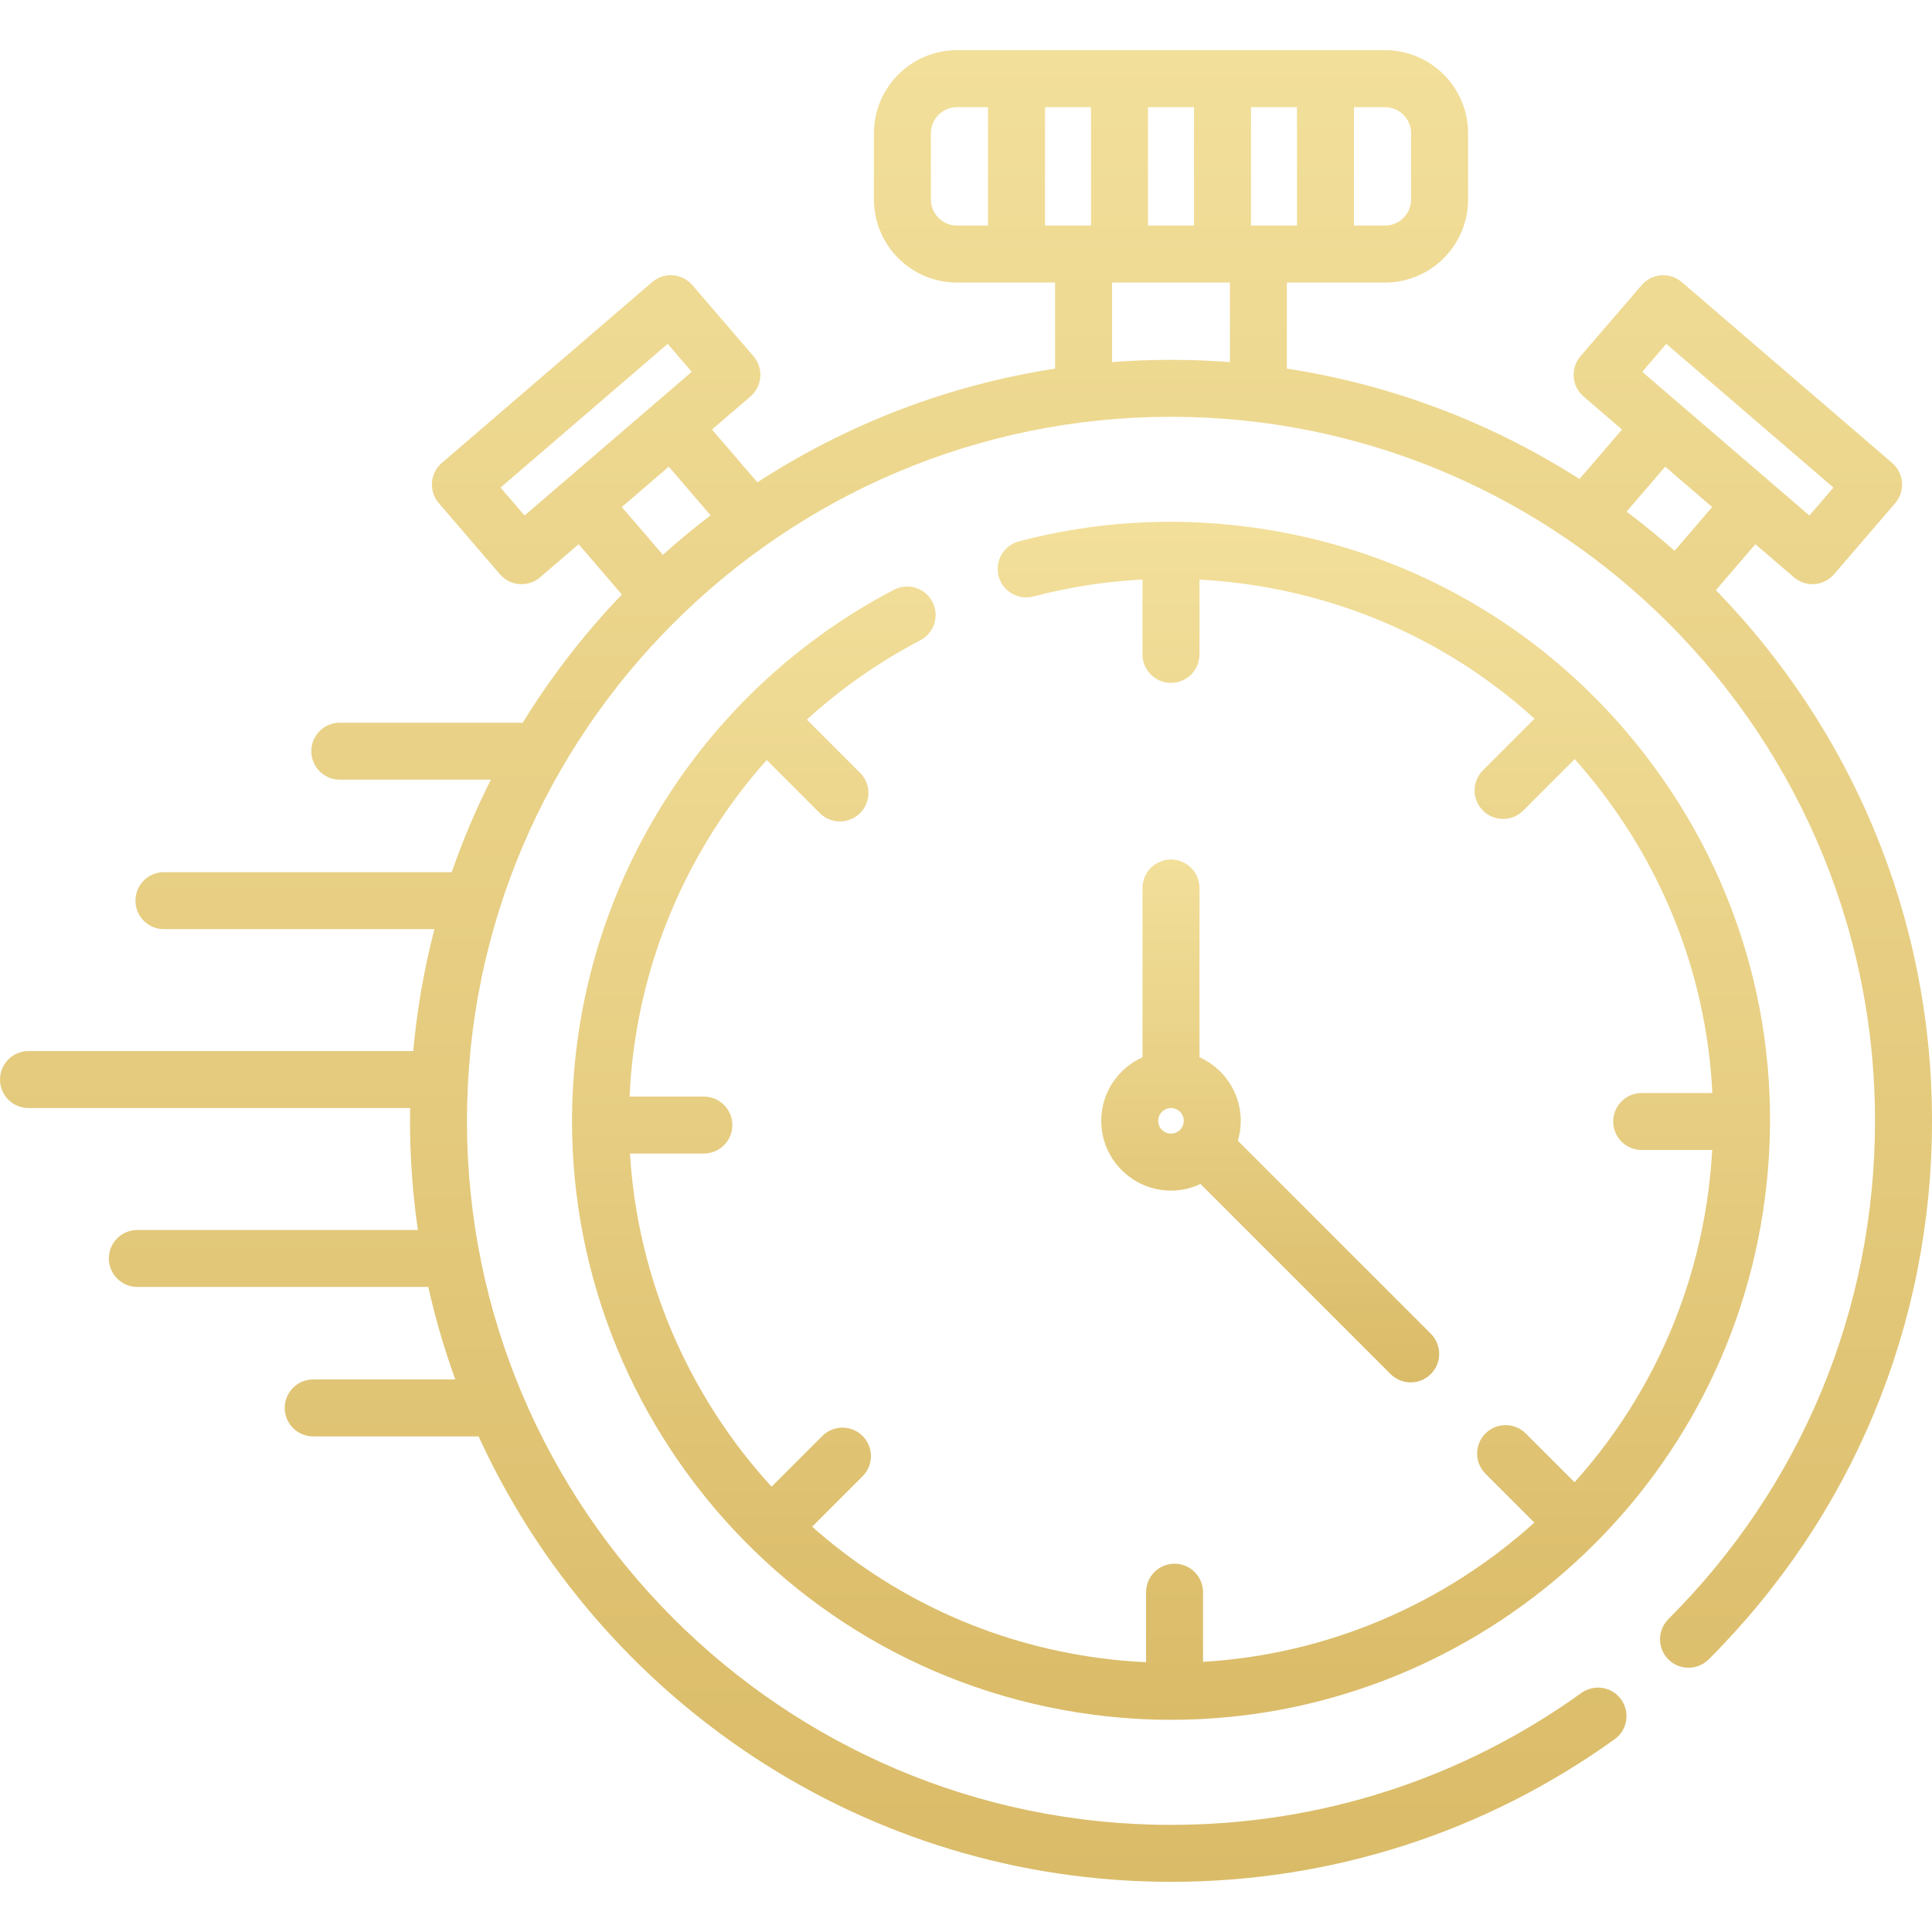 <svg width="60" height="60" viewBox="0 0 60 60" fill="none" xmlns="http://www.w3.org/2000/svg">
<g clip-path="url(#clip0)">
<path d="M53.288 18.328L54.515 16.901L55.711 17.928C55.872 18.067 56.077 18.142 56.287 18.142C56.31 18.142 56.332 18.142 56.354 18.14C56.588 18.122 56.805 18.012 56.958 17.834L58.858 15.625C59.176 15.254 59.134 14.696 58.764 14.377L52.23 8.761C52.053 8.608 51.821 8.531 51.587 8.549C51.353 8.567 51.136 8.677 50.983 8.855L49.083 11.064C48.765 11.435 48.807 11.993 49.177 12.312L50.373 13.34L49.052 14.876C46.347 13.148 43.268 11.955 39.965 11.448V8.775H43.012C44.435 8.775 45.592 7.618 45.592 6.196V4.137C45.592 2.715 44.434 1.558 43.012 1.558H29.72C28.298 1.558 27.141 2.715 27.141 4.137V6.196C27.141 7.618 28.298 8.775 29.72 8.775H32.767V11.448C29.4 11.965 26.265 13.196 23.521 14.979L22.111 13.34L23.307 12.312C23.485 12.159 23.595 11.941 23.612 11.707C23.63 11.473 23.554 11.242 23.401 11.064L21.501 8.854C21.183 8.484 20.624 8.442 20.254 8.76L13.721 14.377C13.543 14.53 13.433 14.748 13.415 14.982C13.398 15.216 13.474 15.447 13.627 15.625L15.526 17.834C15.701 18.038 15.949 18.142 16.197 18.142C16.402 18.142 16.607 18.072 16.774 17.928L17.97 16.901L19.313 18.463C18.15 19.675 17.116 21.011 16.231 22.448C16.201 22.445 16.17 22.444 16.14 22.444H10.553C10.064 22.444 9.668 22.84 9.668 23.328C9.668 23.817 10.064 24.213 10.553 24.213H15.245C14.779 25.138 14.372 26.097 14.03 27.086H5.09C4.602 27.086 4.206 27.482 4.206 27.971C4.206 28.459 4.602 28.855 5.09 28.855H13.492C13.173 30.082 12.951 31.347 12.833 32.642H0.885C0.396 32.642 0 33.038 0 33.527C0 34.015 0.396 34.411 0.885 34.411H12.738C12.735 34.544 12.733 34.675 12.733 34.808C12.733 35.959 12.817 37.09 12.977 38.198H4.265C3.776 38.198 3.38 38.594 3.38 39.082C3.38 39.571 3.776 39.967 4.265 39.967H13.301C13.521 40.949 13.801 41.908 14.139 42.84H9.727C9.238 42.84 8.842 43.236 8.842 43.725C8.842 44.213 9.238 44.609 9.727 44.609H14.863C18.594 52.763 26.829 58.442 36.366 58.442C41.348 58.442 46.112 56.91 50.144 54.013C50.541 53.728 50.631 53.175 50.346 52.778C50.061 52.381 49.508 52.291 49.111 52.576C45.382 55.256 40.975 56.673 36.366 56.673C24.31 56.673 14.502 46.864 14.502 34.809C14.502 22.752 24.31 12.944 36.366 12.944C42.202 12.944 47.512 15.243 51.437 18.982C51.445 18.99 51.454 18.998 51.462 19.006C55.63 22.99 58.23 28.601 58.23 34.809C58.23 40.656 55.952 46.151 51.813 50.282C51.467 50.628 51.467 51.188 51.812 51.534C52.157 51.879 52.717 51.88 53.063 51.535C57.536 47.069 60 41.129 60 34.808C60 28.404 57.439 22.588 53.288 18.328ZM51.748 10.679L56.939 15.142L56.193 16.01L51.002 11.547L51.748 10.679ZM51.715 14.493L53.173 15.747L52.005 17.105C51.525 16.681 51.029 16.274 50.515 15.889L51.715 14.493ZM32.454 7.005V3.328H33.882V7.005H32.454ZM35.652 3.328H37.081V7.005H35.652V3.328ZM38.85 7.005V3.328H40.279V7.005H38.85ZM43.822 4.137V6.196C43.822 6.642 43.459 7.005 43.013 7.005H42.049V3.328H43.013C43.459 3.328 43.822 3.691 43.822 4.137ZM28.91 6.196V4.137C28.91 3.691 29.273 3.328 29.72 3.328H30.684V7.005H29.72C29.273 7.005 28.91 6.642 28.91 6.196ZM16.291 16.01L15.545 15.142L20.736 10.679L21.483 11.547L20.287 12.575C20.287 12.575 20.287 12.575 20.287 12.575L17.487 14.982C17.487 14.982 17.487 14.982 17.486 14.982L16.291 16.01ZM19.338 15.724L20.769 14.493L22.068 16.004C21.558 16.393 21.063 16.802 20.587 17.23L19.311 15.747L19.338 15.724ZM34.536 11.245V8.775H38.196V11.245C37.592 11.198 36.982 11.175 36.366 11.175C35.751 11.175 35.141 11.198 34.536 11.245Z" fill="url(#paint0_linear)"/>
<path d="M28.957 18.69C28.73 18.257 28.196 18.089 27.763 18.315C22.384 21.127 18.705 26.394 17.922 32.405C16.596 42.575 23.792 51.928 33.963 53.253C34.775 53.359 35.581 53.41 36.379 53.41C45.575 53.409 53.591 46.57 54.811 37.212C55.453 32.285 54.138 27.403 51.108 23.465C48.078 19.528 43.696 17.006 38.77 16.363C36.366 16.05 33.969 16.201 31.644 16.812C31.172 16.936 30.889 17.42 31.013 17.893C31.137 18.365 31.622 18.647 32.094 18.524C33.207 18.231 34.34 18.056 35.481 17.998V20.322C35.481 20.811 35.877 21.207 36.366 21.207C36.855 21.207 37.251 20.811 37.251 20.322V18C37.68 18.023 38.111 18.062 38.541 18.118C41.986 18.567 45.137 20.033 47.656 22.32L46.054 23.923C45.708 24.268 45.708 24.828 46.054 25.174C46.227 25.347 46.453 25.433 46.68 25.433C46.906 25.433 47.133 25.347 47.305 25.174L48.903 23.576C49.181 23.887 49.449 24.21 49.706 24.544C51.821 27.294 53.012 30.552 53.179 33.945H50.984C50.495 33.945 50.099 34.341 50.099 34.829C50.099 35.318 50.495 35.714 50.984 35.714H53.174C53.151 36.136 53.111 36.559 53.056 36.983C52.6 40.48 51.095 43.589 48.899 46.033L47.383 44.517C47.038 44.172 46.478 44.172 46.132 44.517C45.787 44.863 45.787 45.423 46.132 45.768L47.65 47.286C44.863 49.802 41.254 51.381 37.361 51.61V49.447C37.361 48.959 36.965 48.562 36.477 48.562C35.988 48.562 35.592 48.959 35.592 49.447V51.621C35.127 51.599 34.66 51.559 34.191 51.498C30.732 51.047 27.654 49.57 25.222 47.413L26.789 45.846C27.134 45.501 27.134 44.941 26.789 44.595C26.443 44.25 25.883 44.25 25.538 44.595L23.962 46.171C21.408 43.379 19.801 39.746 19.565 35.824H21.859C22.347 35.824 22.744 35.428 22.744 34.94C22.744 34.451 22.347 34.055 21.859 34.055H19.552C19.574 33.584 19.614 33.109 19.676 32.633C20.119 29.235 21.585 26.098 23.811 23.603L25.459 25.252C25.632 25.425 25.859 25.511 26.085 25.511C26.311 25.511 26.538 25.425 26.711 25.252C27.056 24.906 27.056 24.346 26.711 24.001L25.057 22.347C26.111 21.39 27.292 20.558 28.582 19.883C29.015 19.657 29.183 19.123 28.957 18.69Z" fill="url(#paint1_linear)"/>
<path d="M36.366 26.693C35.878 26.693 35.482 27.089 35.482 27.577V32.833C34.727 33.172 34.2 33.929 34.2 34.808C34.2 36.003 35.172 36.975 36.366 36.975C36.694 36.975 37.003 36.9 37.282 36.769L43.185 42.672C43.357 42.844 43.584 42.931 43.81 42.931C44.037 42.931 44.263 42.844 44.436 42.672C44.781 42.326 44.781 41.766 44.436 41.42L38.442 35.426C38.5 35.23 38.533 35.023 38.533 34.808C38.533 33.929 38.005 33.172 37.251 32.833V27.577C37.251 27.089 36.855 26.693 36.366 26.693ZM35.969 34.808C35.969 34.589 36.147 34.411 36.366 34.411C36.585 34.411 36.763 34.589 36.763 34.808C36.763 35.027 36.585 35.205 36.366 35.205C36.147 35.205 35.969 35.027 35.969 34.808Z" fill="url(#paint2_linear)"/>
</g>
<defs>
<linearGradient id="paint0_linear" x1="30" y1="1.558" x2="30" y2="58.442" gradientUnits="userSpaceOnUse">
<stop stop-color="#F2DF9A"/>
<stop offset="1" stop-color="#DABB68"/>
</linearGradient>
<linearGradient id="paint1_linear" x1="36.367" y1="16.205" x2="36.367" y2="53.41" gradientUnits="userSpaceOnUse">
<stop stop-color="#F2DF9A"/>
<stop offset="1" stop-color="#DABB68"/>
</linearGradient>
<linearGradient id="paint2_linear" x1="39.447" y1="26.693" x2="39.447" y2="42.931" gradientUnits="userSpaceOnUse">
<stop stop-color="#F2DF9A"/>
<stop offset="1" stop-color="#DABB68"/>
</linearGradient>
<clipPath id="clip0">
<rect width="60" height="60" rx="3" fill="white"/>
</clipPath>
</defs>
</svg>
